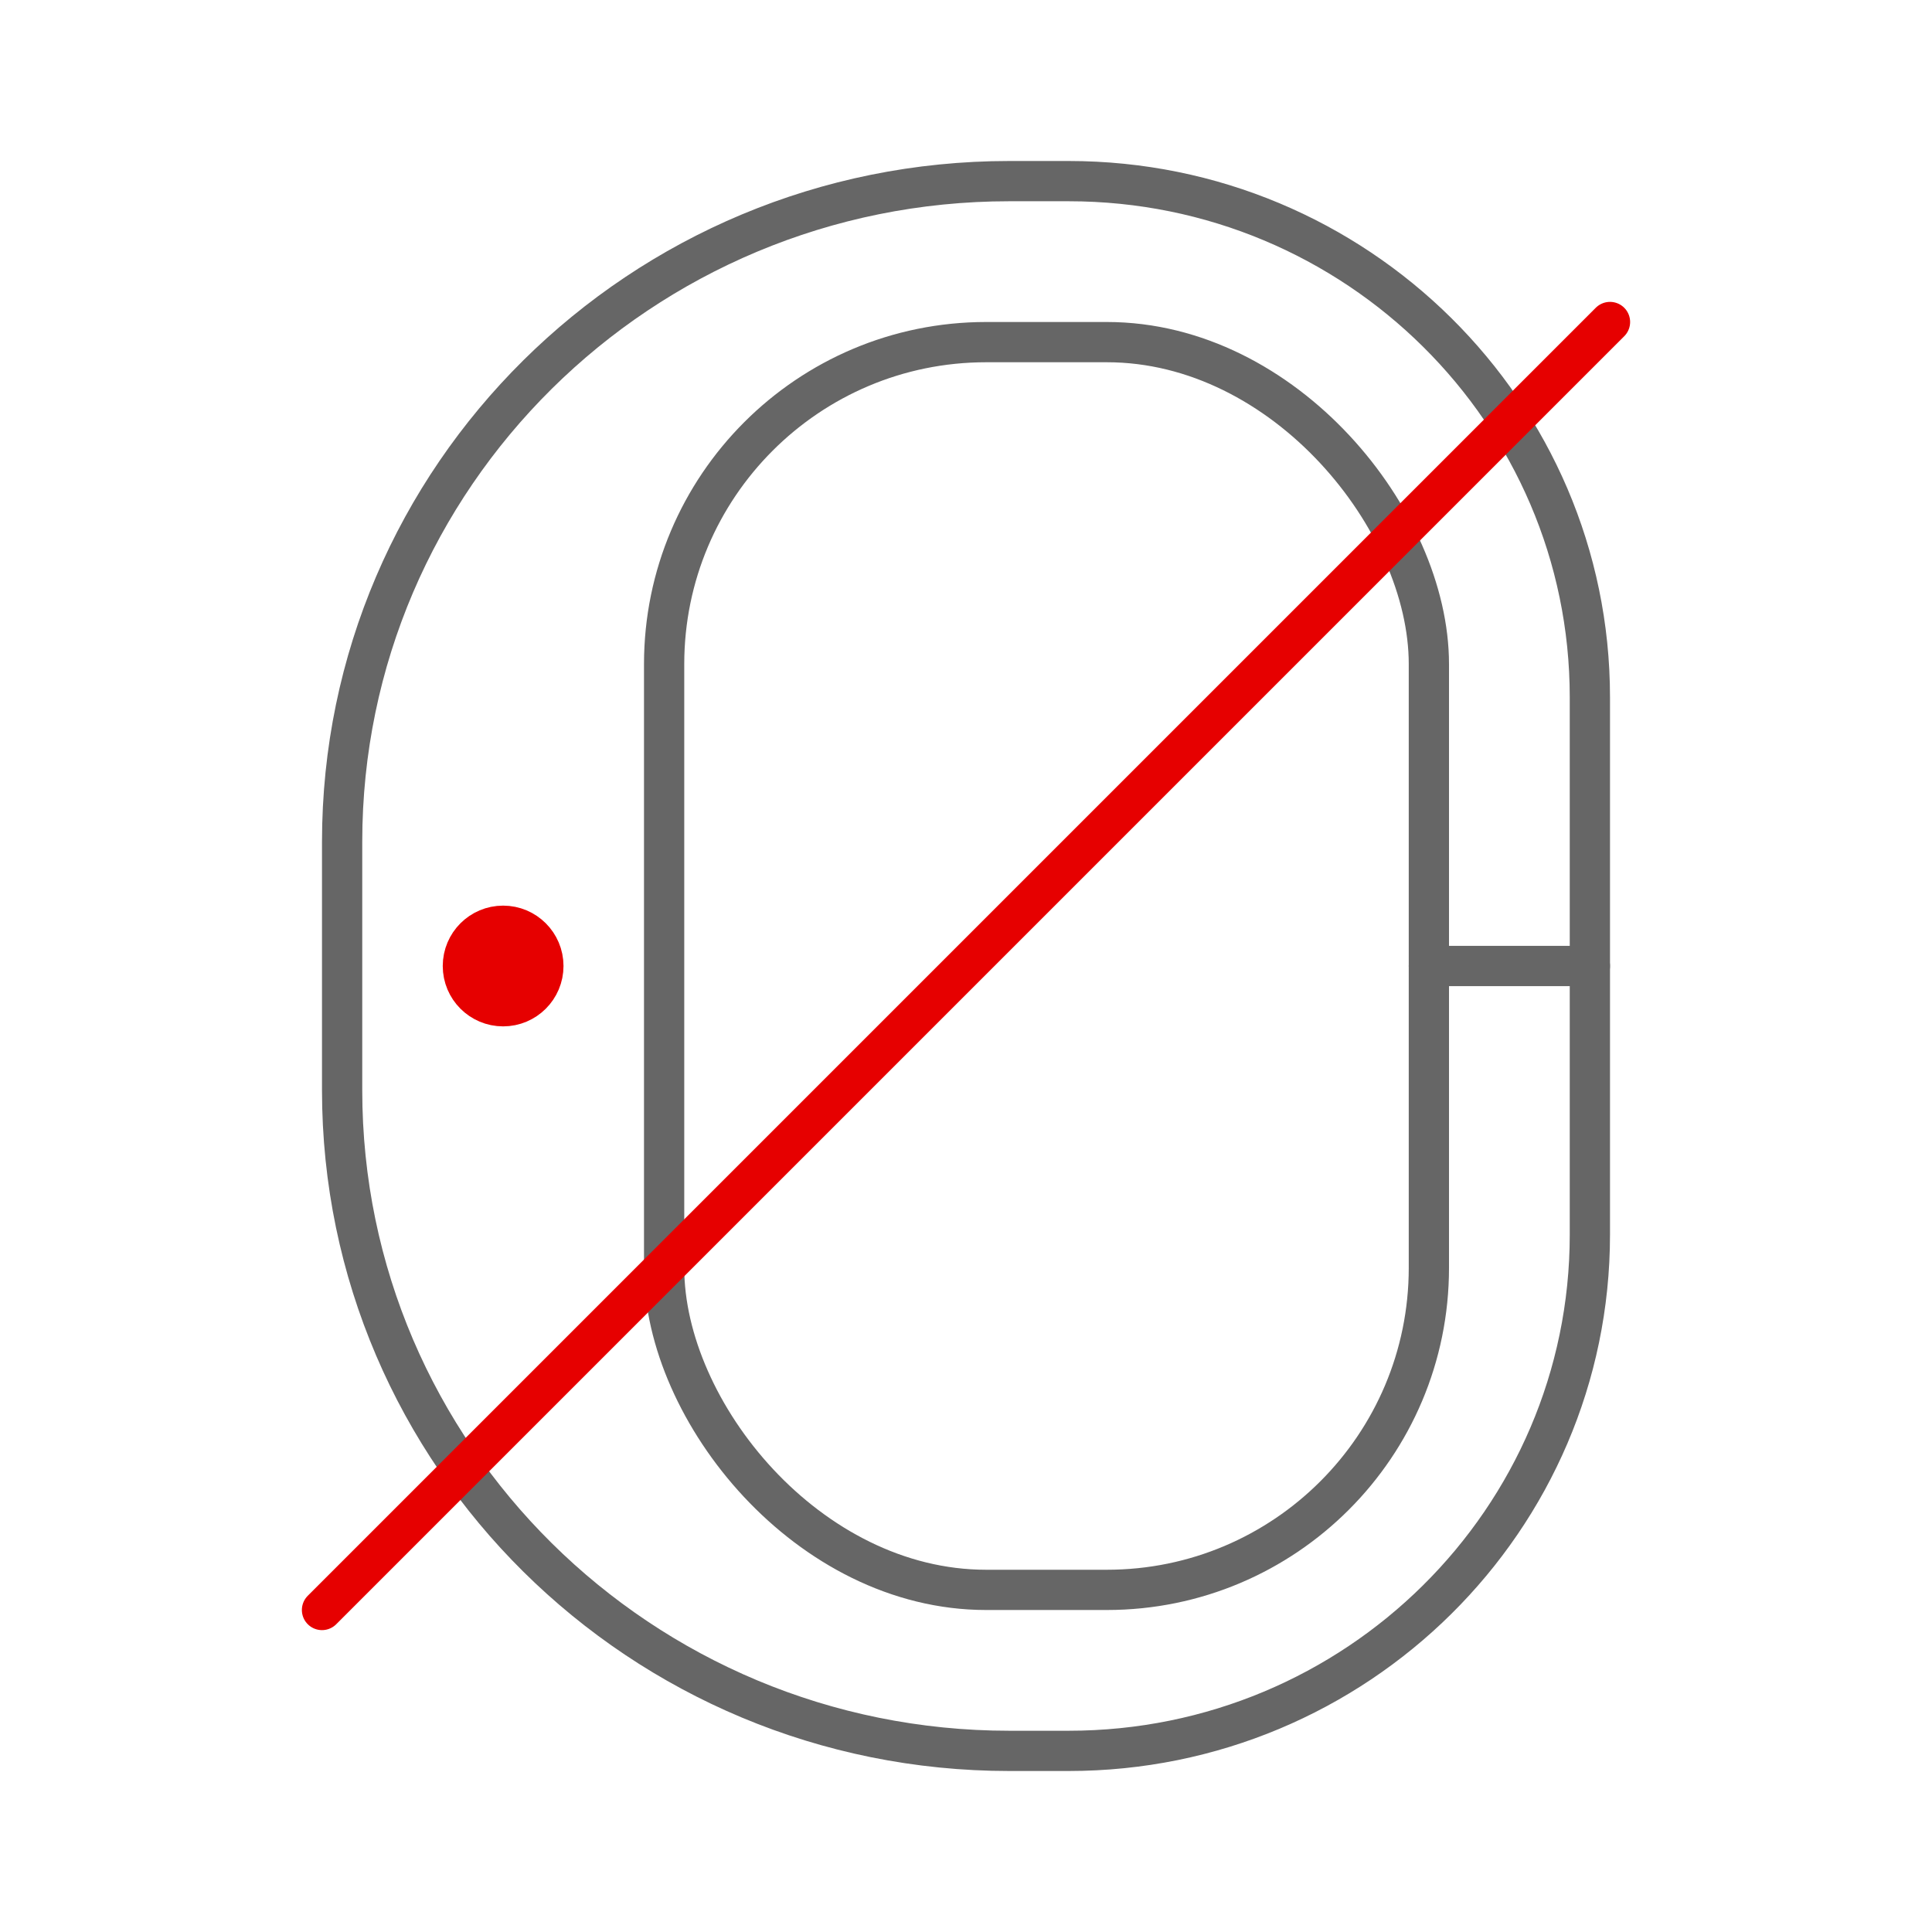 <svg id="6774af0a-1154-4460-8690-4736ee9af2ea" data-name="ICON" xmlns="http://www.w3.org/2000/svg" width="192" height="192" viewBox="0 0 192 192"><title>bracelet-disabled-mid</title><g id="f4cd1125-f646-4963-8a46-83bcb10c411a" data-name="Apps_ic_mid"><rect width="192" height="192" fill="none"/><circle cx="50" cy="96" r="4" fill="none" stroke="#e60000" stroke-linecap="round" stroke-linejoin="round" stroke-width="4"/><circle cx="50" cy="96" r="4" fill="#e60000"/><rect x="66" y="34" width="76" height="124" rx="32" ry="32" fill="none" stroke="#666" stroke-linecap="round" stroke-linejoin="round" stroke-width="4"/><path d="M106.2,174h-5.9C63.68,174,34,144.61,34,108.35V83.65C34,47.39,63.68,18,100.3,18h5.9C134.81,18,158,41,158,69.29v53.42C158,151,134.81,174,106.2,174Z" transform="translate(0 0)" fill="none" stroke="#666" stroke-linecap="round" stroke-linejoin="round" stroke-width="4"/><line x1="142" y1="96" x2="158" y2="96" fill="none" stroke="#666" stroke-linecap="round" stroke-linejoin="round" stroke-width="4"/><line id="c2ffe50c-0671-4672-adc3-a73ada036cfb" data-name="93ff4d18-3497-45db-b877-d4ab9e8b4a69" x1="32" y1="160" x2="160" y2="32" fill="none" stroke="#e60000" stroke-linecap="round" stroke-linejoin="round" stroke-width="4"/></g></svg>